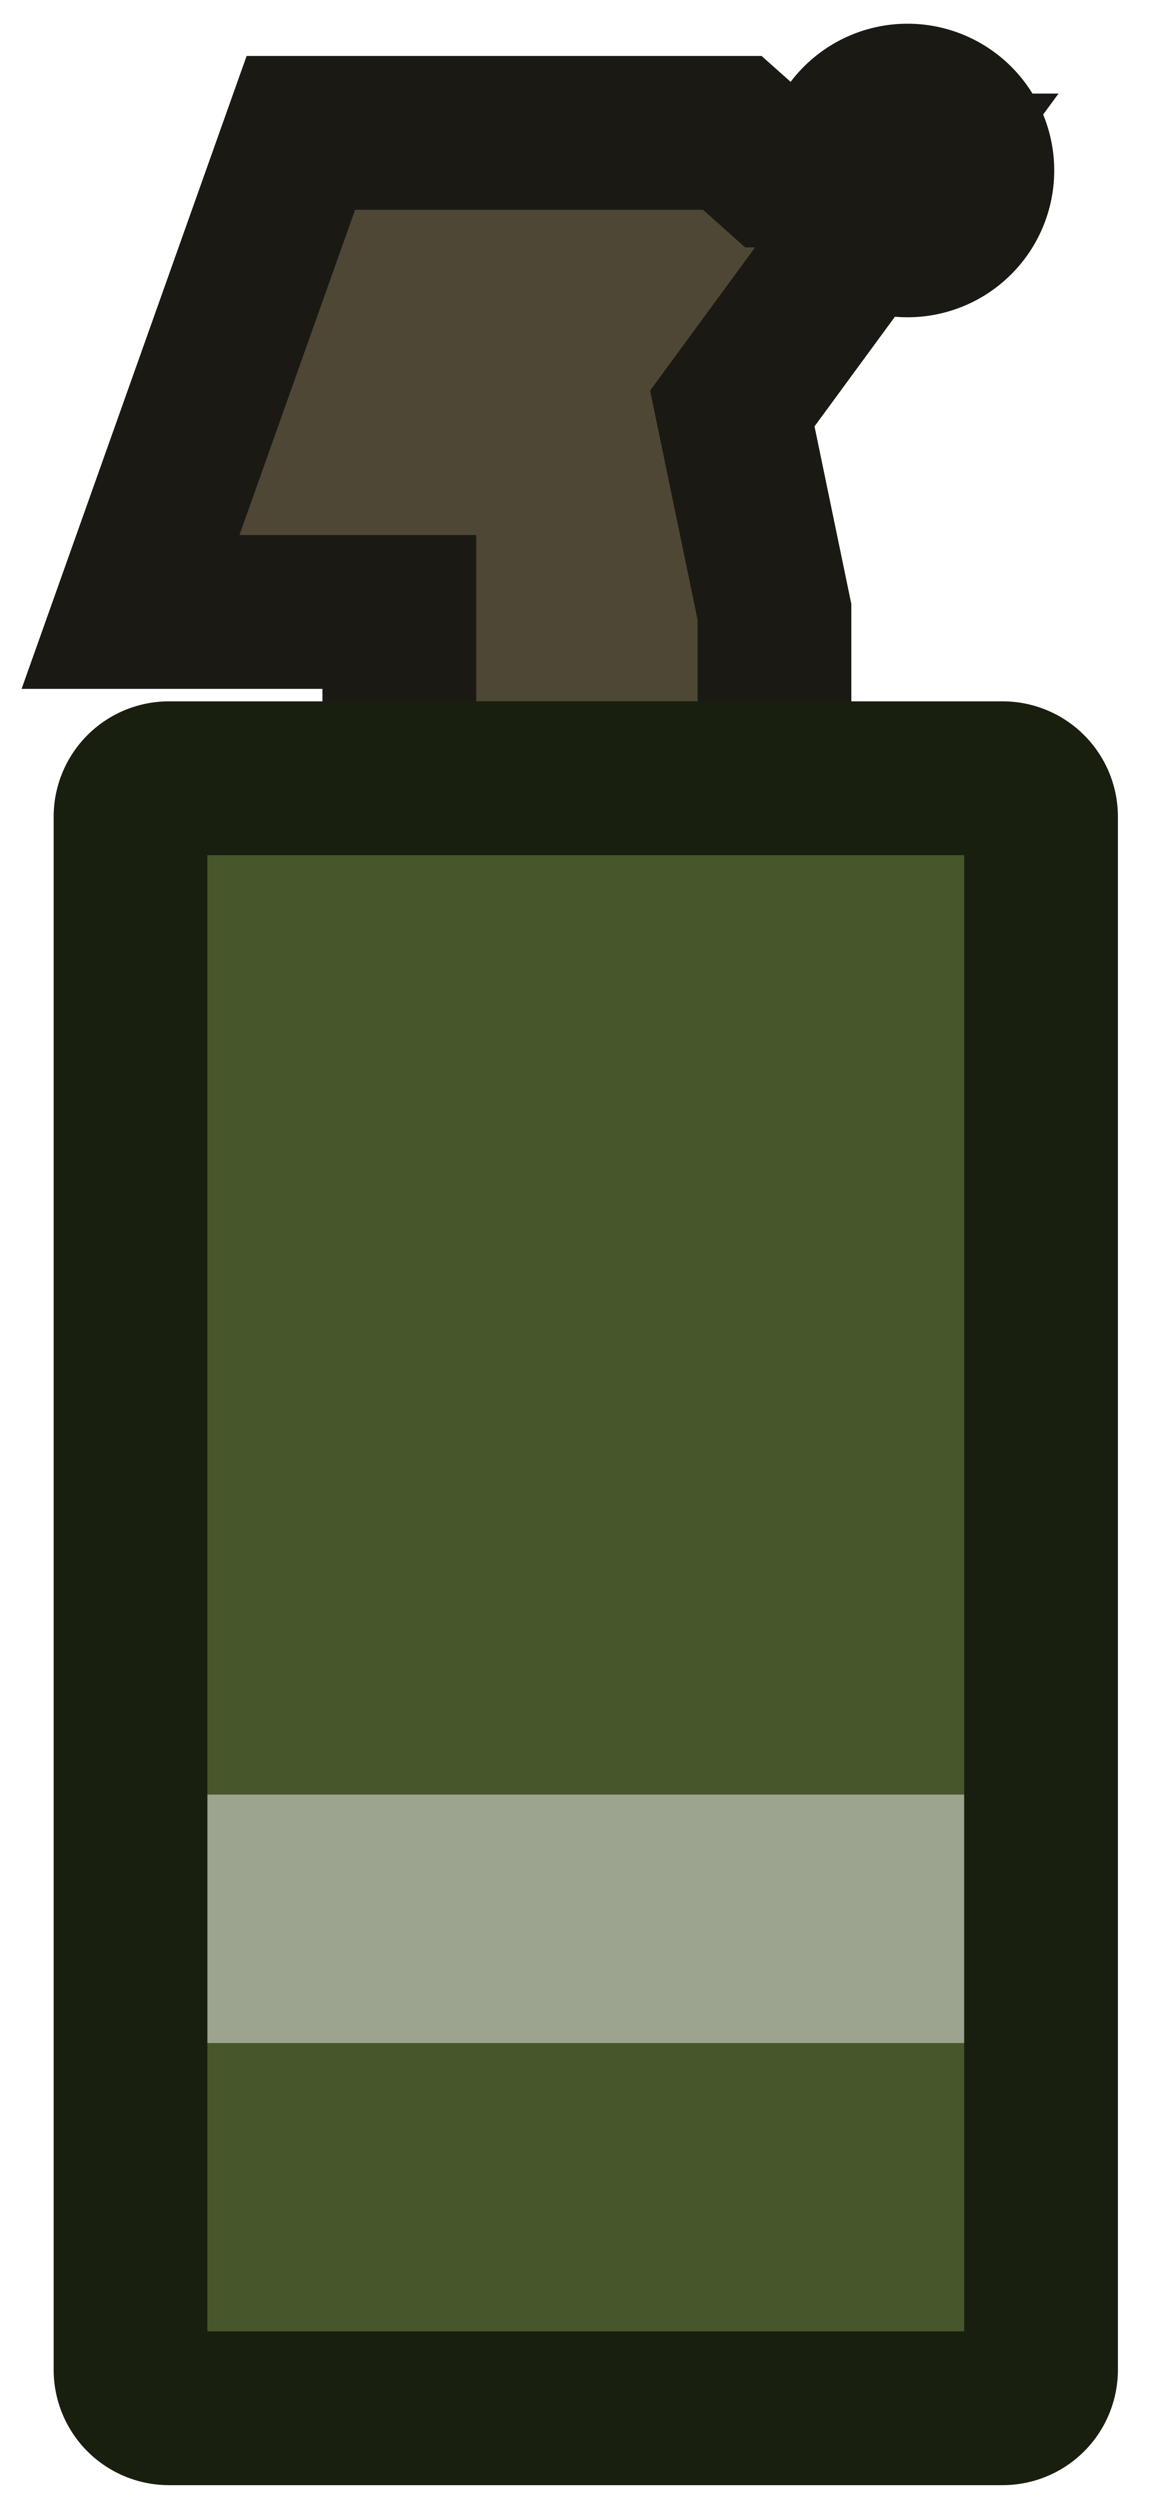 <svg xmlns="http://www.w3.org/2000/svg" width="30" height="65" fill="none" viewBox="0 0 30 65"><path fill="#373225" stroke="#1B1913" stroke-miterlimit="3.994" stroke-width="4" d="M21.797 4.433a1.816 1.816 0 1 0 3.633 0 1.816 1.816 0 0 0-3.633 0Z"/><path fill="#47572B" d="M27.087 21.236a1 1 0 0 0-1-1H4.396a1 1 0 0 0-1 1v40.382a1 1 0 0 0 1 1h21.691a1 1 0 0 0 1-1z"/><path fill="#4E4735" stroke="#1B1913" stroke-linecap="square" stroke-miterlimit="3.994" stroke-width="4" d="m19.054 3.455 1.097.978h3.443l-4.54 6.188 1.097 5.29v4.325H10.39v-4.324H3.396L7.828 3.455z"/><path fill="#9CA38F" d="M27.087 46.662H3.396v6.46h23.691z"/><path stroke="#191F0F" stroke-miterlimit="3.994" stroke-width="4" d="M27.087 21.236a1 1 0 0 0-1-1H4.396a1 1 0 0 0-1 1v40.382a1 1 0 0 0 1 1h21.691a1 1 0 0 0 1-1z"/></svg>